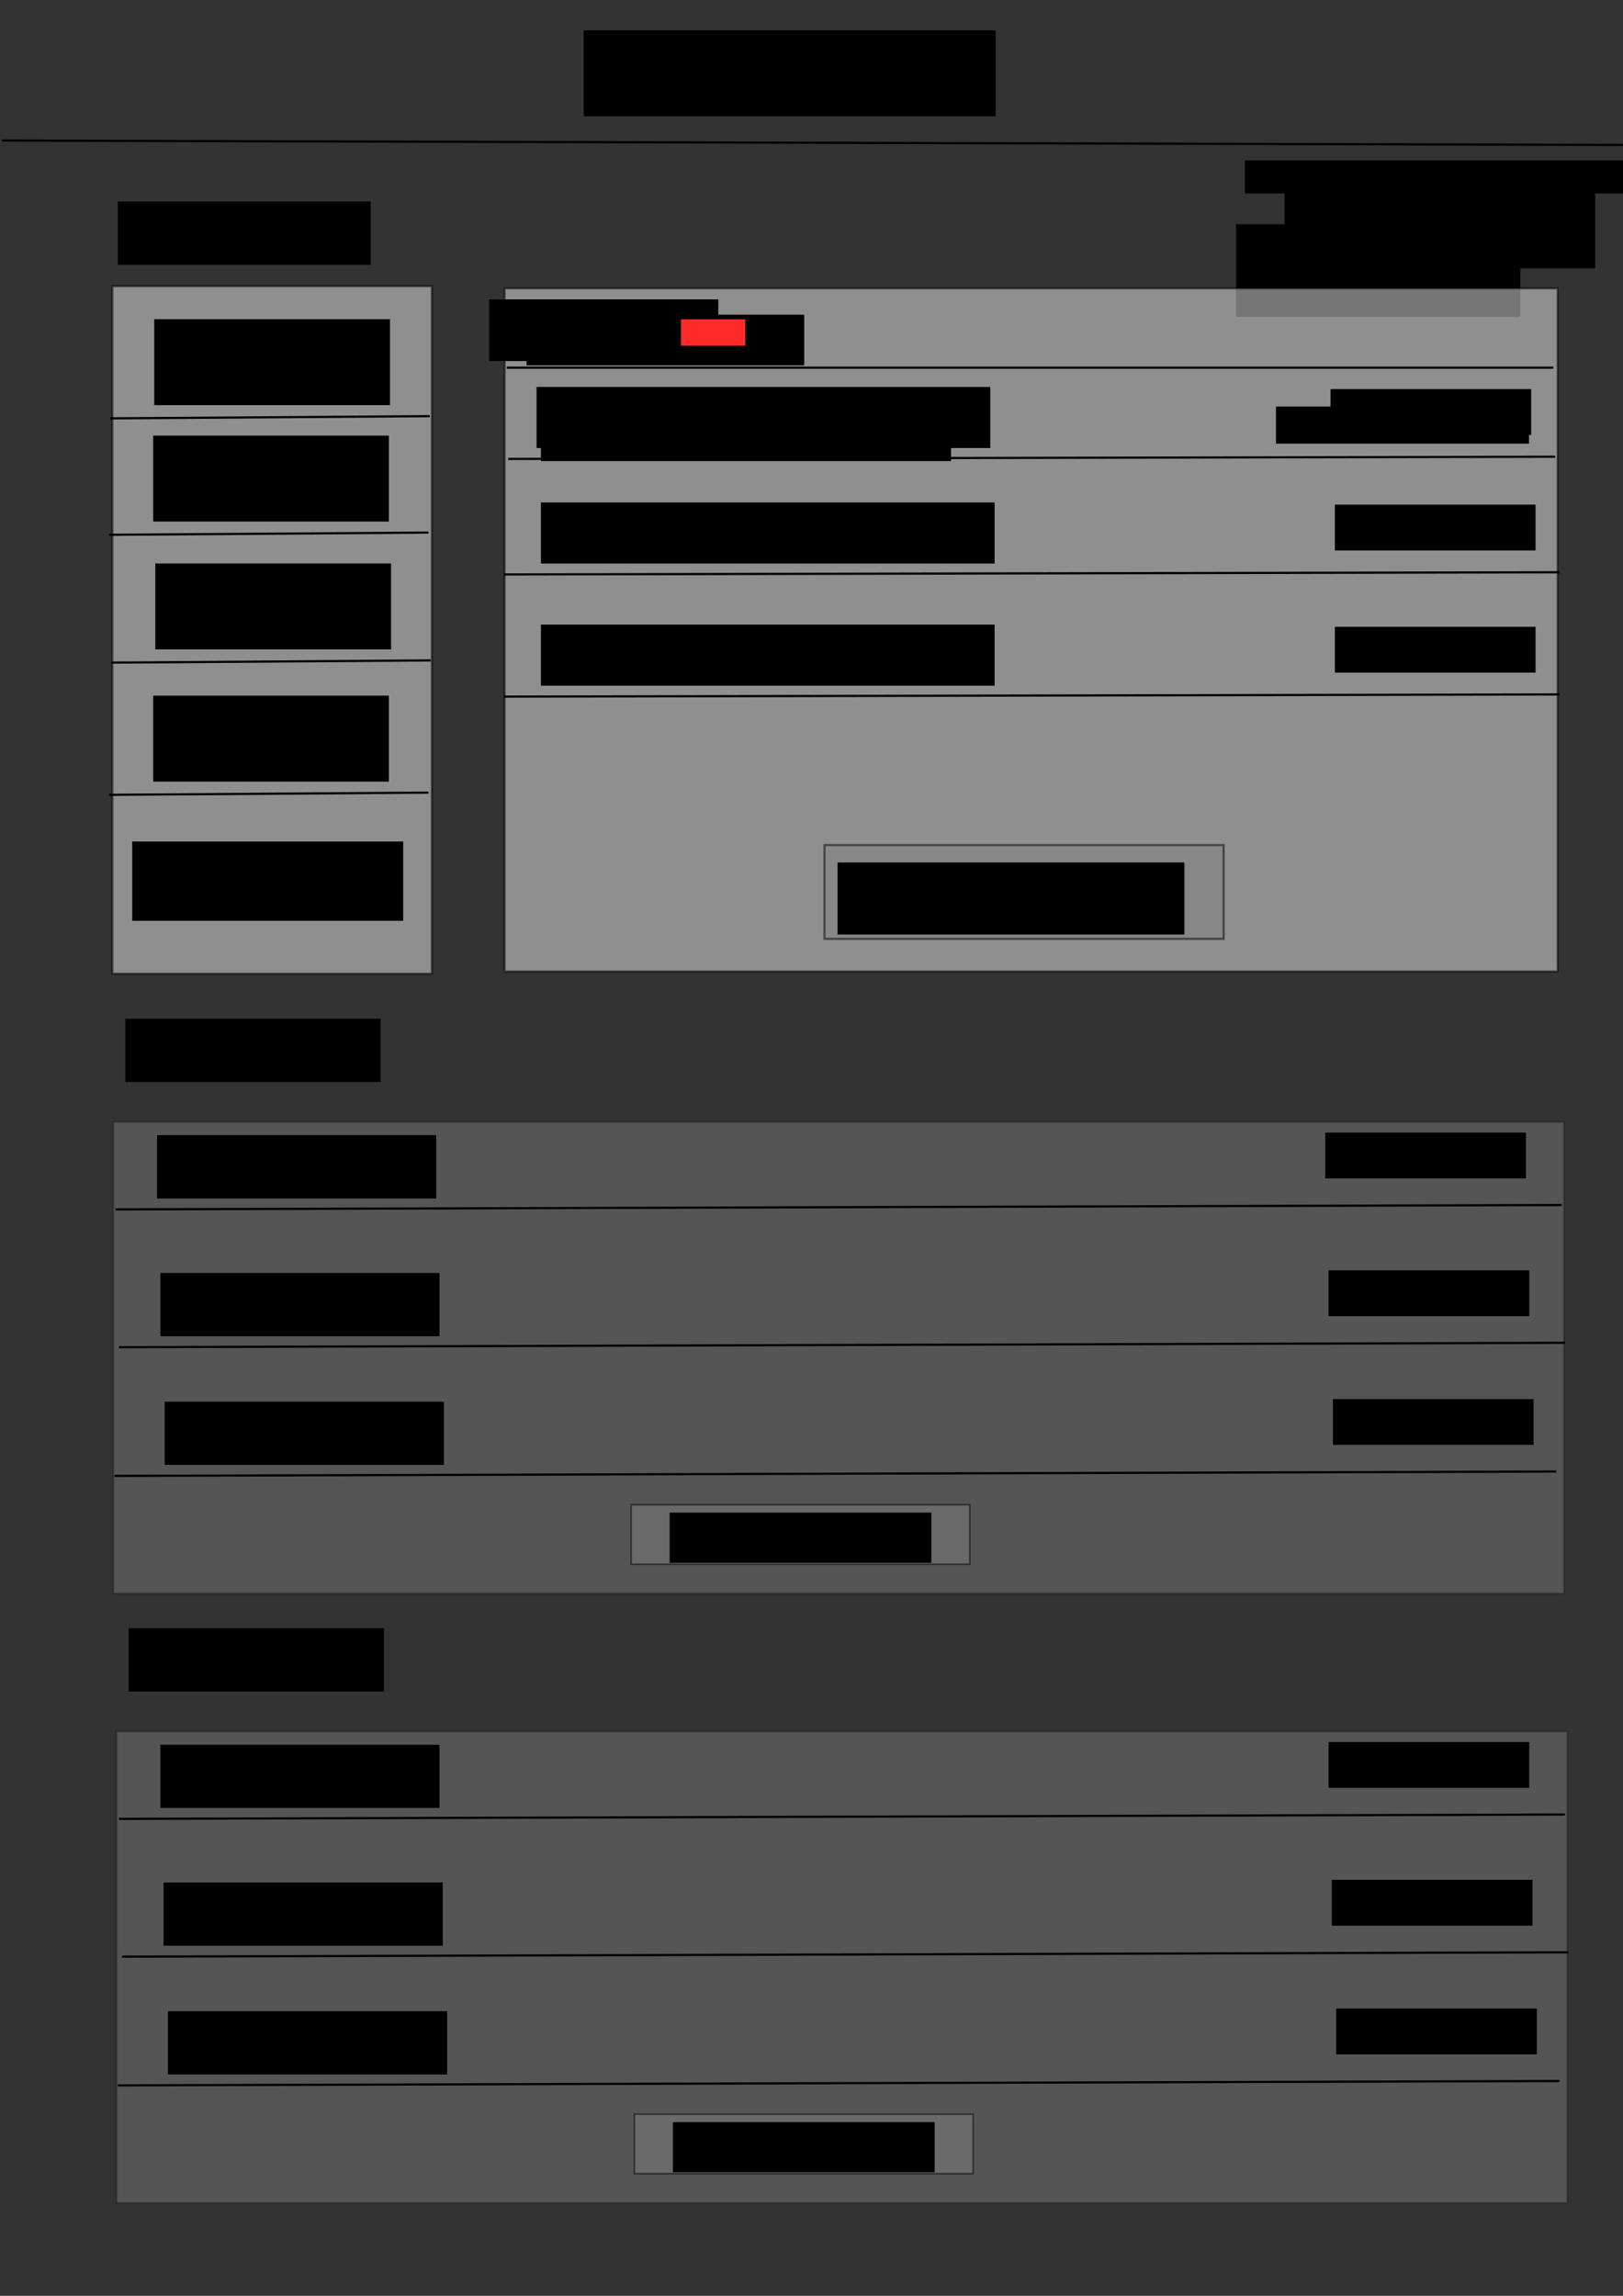 <?xml version="1.0" encoding="UTF-8" standalone="no"?>
<!-- Created with Inkscape (http://www.inkscape.org/) -->

<svg
   xmlns:dc="http://purl.org/dc/elements/1.1/"
   xmlns:cc="http://creativecommons.org/ns#"
   xmlns:rdf="http://www.w3.org/1999/02/22-rdf-syntax-ns#"
   xmlns:svg="http://www.w3.org/2000/svg"
   xmlns="http://www.w3.org/2000/svg"
   xmlns:sodipodi="http://sodipodi.sourceforge.net/DTD/sodipodi-0.dtd"
   xmlns:inkscape="http://www.inkscape.org/namespaces/inkscape"
   width="210mm"
   height="297mm"
   viewBox="0 0 744.094 1052.362"
   id="svg2"
   version="1.1"
   inkscape:version="0.91 r13725"
   sodipodi:docname="back-stage.svg">
  <rect x="0" y="0" width="744.094" height="1052.362" fill="#333333" stroke="none"/>
  <defs
     id="defs4">
    <inkscape:perspective
       sodipodi:type="inkscape:persp3d"
       inkscape:vp_x="0 : 526.1811 : 1"
       inkscape:vp_y="0 : 1000 : 0"
       inkscape:vp_z="744.09449 : 526.1811 : 1"
       inkscape:persp3d-origin="372.04724 : 350.7874 : 1"
       id="perspective3370" />
  </defs>
  <sodipodi:namedview
     id="base"
     pagecolor="#ffffff"
     bordercolor="#666666"
     borderopacity="1.0"
     inkscape:pageopacity="0.0"
     inkscape:pageshadow="2"
     inkscape:zoom="1"
     inkscape:cx="204.49301"
     inkscape:cy="849.61416"
     inkscape:document-units="px"
     inkscape:current-layer="layer1"
     showgrid="false"
     showguides="false"
     inkscape:window-width="1920"
     inkscape:window-height="1056"
     inkscape:window-x="0"
     inkscape:window-y="24"
     inkscape:window-maximized="1" />
  <g
     inkscape:label="Layer 1"
     inkscape:groupmode="layer"
     id="layer1">
    <rect
       style="fill:none"
       id="rect3348"
       width="218.571"
       height="241.429"
       x="-824.286"
       y="-93.352" />
    <path
       style="fill:none;fill-rule:evenodd;stroke:#000000;stroke-width:1.002px;stroke-linecap:butt;stroke-linejoin:miter;stroke-opacity:1"
       d="M 1.01,64.433 746.503,66.453"
       id="path3350"
       inkscape:connector-curvature="0" />
    <flowRoot
       xml:space="preserve"
       id="flowRoot3352"
       style="font-style:normal;font-weight:normal;font-size:30px;line-height:126%;font-family:sans-serif;letter-spacing:0px;word-spacing:0px;fill:#000000;fill-opacity:1;stroke:none;stroke-width:1px;stroke-linecap:butt;stroke-linejoin:miter;stroke-opacity:1"
       transform="translate(95.864,11.112)"><flowRegion
         id="flowRegion3354"><rect
           id="rect3356"
           width="188.899"
           height="39.396"
           x="171.726"
           y="2.814"
           style="font-size:30px;line-height:126%;letter-spacing:0px" /></flowRegion><flowPara
         id="flowPara3358">网站后台管理</flowPara></flowRoot>    <rect
       style="fill:none;opacity:0.5"
       id="rect3360"
       width="142.431"
       height="241.426"
       x="36.365"
       y="101.809" />
    <flowRoot
       xml:space="preserve"
       id="flowRoot3390"
       style="fill:black;stroke:none;stroke-opacity:1;stroke-width:1px;stroke-linejoin:miter;stroke-linecap:butt;fill-opacity:1;font-family:sans-serif;font-style:normal;font-weight:normal;font-size:40px;line-height:125%;letter-spacing:0px;word-spacing:0px"><flowRegion
         id="flowRegion3392"><rect
           id="rect3394"
           width="130.31"
           height="42.426"
           x="566.696"
           y="102.819" /></flowRegion><flowPara
         id="flowPara3396"></flowPara></flowRoot>    <flowRoot
       xml:space="preserve"
       id="flowRoot3444"
       style="fill:black;stroke:none;stroke-opacity:1;stroke-width:1px;stroke-linejoin:miter;stroke-linecap:butt;fill-opacity:1;font-family:sans-serif;font-style:normal;font-weight:normal;font-size:17.5px;line-height:125%;letter-spacing:0px;word-spacing:0px;"><flowRegion
         id="flowRegion3446"><rect
           id="rect3448"
           width="142.431"
           height="44.447"
           x="588.919"
           y="78.575"
           style="font-size:17.5px;" /></flowRegion><flowPara
         id="flowPara3450"></flowPara></flowRoot>    <flowRoot
       xml:space="preserve"
       id="flowRoot3460"
       style="font-style:normal;font-weight:normal;font-size:12.5px;line-height:125%;font-family:sans-serif;letter-spacing:0px;word-spacing:0px;fill:#000000;fill-opacity:1;stroke:none;stroke-width:1px;stroke-linecap:butt;stroke-linejoin:miter;stroke-opacity:1"
       transform="translate(-36.365,1.01)"><flowRegion
         id="flowRegion3462"><rect
           id="rect3464"
           width="196.98"
           height="15.152"
           x="607.102"
           y="72.514" /></flowRegion><flowPara
         id="flowPara3468">今日访问量:84 | 总访问量:469</flowPara></flowRoot>    <rect
       style="opacity:0.5;fill:#ececec;stroke:#000000;stroke-opacity:1"
       id="rect4272"
       width="146.472"
       height="315.168"
       x="51.518"
       y="131.164" />
    <flowRoot
       xml:space="preserve"
       id="flowRoot4282"
       style="font-style:normal;font-weight:normal;font-size:25px;line-height:125%;font-family:sans-serif;text-align:center;letter-spacing:0px;word-spacing:0px;text-anchor:middle;fill:#000000;fill-opacity:1;stroke:none;stroke-width:1px;stroke-linecap:butt;stroke-linejoin:miter;stroke-opacity:1"
       transform="translate(18.183,-7.01)"><flowRegion
         id="flowRegion4284"><rect
           id="rect4286"
           width="108.086"
           height="39.396"
           x="52.528"
           y="153.326"
           style="font-size:25px;text-align:center;text-anchor:middle" /></flowRegion><flowPara
         id="flowPara4288">目录一</flowPara></flowRoot>    <path
       style="fill:none;fill-rule:evenodd;stroke:#000000;stroke-width:1px;stroke-linecap:butt;stroke-linejoin:miter;stroke-opacity:1"
       d="M 50.508,191.773 196.98,190.763"
       id="path4292"
       inkscape:connector-curvature="0" />
    <flowRoot
       transform="translate(17.678,46.357)"
       xml:space="preserve"
       id="flowRoot4282-5"
       style="font-style:normal;font-weight:normal;font-size:25px;line-height:125%;font-family:sans-serif;text-align:center;letter-spacing:0px;word-spacing:0px;text-anchor:middle;fill:#000000;fill-opacity:1;stroke:none;stroke-width:1px;stroke-linecap:butt;stroke-linejoin:miter;stroke-opacity:1"><flowRegion
         id="flowRegion4284-0"><rect
           id="rect4286-4"
           width="108.086"
           height="39.396"
           x="52.528"
           y="153.326"
           style="font-size:25px;text-align:center;text-anchor:middle" /></flowRegion><flowPara
         id="flowPara4288-8">目录二</flowPara></flowRoot>    <path
       style="fill:none;fill-rule:evenodd;stroke:#000000;stroke-width:1px;stroke-linecap:butt;stroke-linejoin:miter;stroke-opacity:1"
       d="M 50.003,245.14 196.475,244.13"
       id="path4292-7"
       inkscape:connector-curvature="0" />
    <flowRoot
       transform="translate(18.688,104.946)"
       xml:space="preserve"
       id="flowRoot4282-2"
       style="font-style:normal;font-weight:normal;font-size:25px;line-height:125%;font-family:sans-serif;text-align:center;letter-spacing:0px;word-spacing:0px;text-anchor:middle;fill:#000000;fill-opacity:1;stroke:none;stroke-width:1px;stroke-linecap:butt;stroke-linejoin:miter;stroke-opacity:1"><flowRegion
         id="flowRegion4284-6"><rect
           id="rect4286-1"
           width="108.086"
           height="39.396"
           x="52.528"
           y="153.326"
           style="font-size:25px;text-align:center;text-anchor:middle" /></flowRegion><flowPara
         id="flowPara4288-0">目录三</flowPara></flowRoot>    <path
       style="fill:none;fill-rule:evenodd;stroke:#000000;stroke-width:1px;stroke-linecap:butt;stroke-linejoin:miter;stroke-opacity:1"
       d="M 51.013,303.729 197.485,302.719"
       id="path4292-6"
       inkscape:connector-curvature="0" />
    <flowRoot
       transform="translate(17.678,165.555)"
       xml:space="preserve"
       id="flowRoot4282-2-1"
       style="font-style:normal;font-weight:normal;font-size:25px;line-height:125%;font-family:sans-serif;text-align:center;letter-spacing:0px;word-spacing:0px;text-anchor:middle;fill:#000000;fill-opacity:1;stroke:none;stroke-width:1px;stroke-linecap:butt;stroke-linejoin:miter;stroke-opacity:1"><flowRegion
         id="flowRegion4284-6-5"><rect
           id="rect4286-1-9"
           width="108.086"
           height="39.396"
           x="52.528"
           y="153.326"
           style="font-size:25px;text-align:center;text-anchor:middle" /></flowRegion><flowPara
         id="flowPara4288-0-4">目录四</flowPara></flowRoot>    <path
       style="fill:none;fill-rule:evenodd;stroke:#000000;stroke-width:1px;stroke-linecap:butt;stroke-linejoin:miter;stroke-opacity:1"
       d="M 50.003,364.338 196.475,363.328"
       id="path4292-6-9"
       inkscape:connector-curvature="0" />
    <flowRoot
       xml:space="preserve"
       id="flowRoot4389"
       style="font-style:normal;font-weight:normal;font-size:22.5px;line-height:125%;font-family:sans-serif;text-align:center;letter-spacing:0px;word-spacing:0px;text-anchor:middle;fill:#000000;fill-opacity:1;stroke:none;stroke-width:1px;stroke-linecap:butt;stroke-linejoin:miter;stroke-opacity:1"
       transform="translate(0,-6)"><flowRegion
         id="flowRegion4391"><rect
           id="rect4393"
           width="124.249"
           height="36.365"
           x="60.609"
           y="391.722"
           style="font-size:22.5px;text-align:center;text-anchor:middle" /></flowRegion><flowPara
         id="flowPara4395">新增分类</flowPara></flowRoot>    <rect
       style="opacity:0.5;fill:#ececec;stroke:#000000;stroke-width:1.004;stroke-opacity:1"
       id="rect4397"
       width="482.808"
       height="313.143"
       x="231.347"
       y="132.176" />
    <path
       style="fill:none;fill-rule:evenodd;stroke:#000000;stroke-width:1px;stroke-linecap:butt;stroke-linejoin:miter;stroke-opacity:1"
       d="m 232.335,168.54 479.822,0"
       id="path4401"
       inkscape:connector-curvature="0" />
    <flowRoot
       xml:space="preserve"
       id="flowRoot4403"
       style="font-style:normal;font-weight:normal;font-size:12.5px;line-height:125%;font-family:sans-serif;letter-spacing:0px;word-spacing:0px;fill:#000000;fill-opacity:1;stroke:none;stroke-width:1px;stroke-linecap:butt;stroke-linejoin:miter;stroke-opacity:1"><flowRegion
         id="flowRegion4405"><rect
           id="rect4407"
           width="127.279"
           height="23.234"
           x="241.426"
           y="144.235" /></flowRegion><flowPara
         id="flowPara4409" /></flowRoot>    <flowRoot
       xml:space="preserve"
       id="flowRoot4411"
       style="font-style:normal;font-weight:normal;font-size:20px;line-height:125%;font-family:sans-serif;text-align:center;letter-spacing:0px;word-spacing:0px;text-anchor:middle;fill:#000000;fill-opacity:1;stroke:none;stroke-width:1px;stroke-linecap:butt;stroke-linejoin:miter;stroke-opacity:1"
       transform="translate(-25.254,-3.98)"><flowRegion
         id="flowRegion4413"><rect
           id="rect4415"
           width="105.056"
           height="28.284"
           x="249.508"
           y="141.205"
           style="font-size:20px;text-align:center;text-anchor:middle" /></flowRegion><flowPara
         id="flowPara4417">目录二</flowPara></flowRoot>    <flowRoot
       xml:space="preserve"
       id="flowRoot4419"
       style="font-style:normal;font-weight:normal;font-size:10px;line-height:125%;font-family:sans-serif;letter-spacing:0px;word-spacing:0px;fill:#ff2a2a;fill-opacity:1;stroke:none;stroke-width:1px;stroke-linecap:butt;stroke-linejoin:miter;stroke-opacity:1"
       transform="translate(-5,-9)"><flowRegion
         id="flowRegion4421"><rect
           id="rect4423"
           width="29.548"
           height="12.122"
           x="317.188"
           y="155.347"
           style="font-size:10px;fill:#ff2a2a" /></flowRegion><flowPara
         id="flowPara4425">删除</flowPara></flowRoot>    <path
       style="fill:none;fill-rule:evenodd;stroke:#000000;stroke-width:1px;stroke-linecap:butt;stroke-linejoin:miter;stroke-opacity:1"
       d="m 233,210.362 480,-1"
       id="path4427"
       inkscape:connector-curvature="0" />
    <flowRoot
       xml:space="preserve"
       id="flowRoot4429"
       style="fill:black;stroke:none;stroke-opacity:1;stroke-width:1px;stroke-linejoin:miter;stroke-linecap:butt;fill-opacity:1;font-family:sans-serif;font-style:normal;font-weight:normal;font-size:5px;line-height:125%;letter-spacing:0px;word-spacing:0px"><flowRegion
         id="flowRegion4431"><rect
           id="rect4433"
           width="107"
           height="17"
           x="253"
           y="190.362" /></flowRegion><flowPara
         id="flowPara4435"></flowPara></flowRoot>    <flowRoot
       xml:space="preserve"
       id="flowRoot4437"
       style="fill:black;stroke:none;stroke-opacity:1;stroke-width:1px;stroke-linejoin:miter;stroke-linecap:butt;fill-opacity:1;font-family:sans-serif;font-style:normal;font-weight:normal;font-size:22.5px;line-height:125%;letter-spacing:0px;word-spacing:0px;"><flowRegion
         id="flowRegion4439"><rect
           id="rect4441"
           width="188"
           height="32"
           x="248"
           y="179.362"
           style="font-size:22.5px;" /></flowRegion><flowPara
         id="flowPara4443"></flowPara></flowRoot>    <flowRoot
       xml:space="preserve"
       id="flowRoot4445"
       style="fill:black;stroke:none;stroke-opacity:1;stroke-width:1px;stroke-linejoin:miter;stroke-linecap:butt;fill-opacity:1;font-family:sans-serif;font-style:normal;font-weight:normal;font-size:5px;line-height:125%;letter-spacing:0px;word-spacing:0px"><flowRegion
         id="flowRegion4447"><rect
           id="rect4449"
           width="166"
           height="24"
           x="251"
           y="183.362" /></flowRegion><flowPara
         id="flowPara4451"></flowPara></flowRoot>    <flowRoot
       xml:space="preserve"
       id="flowRoot4453"
       style="fill:black;stroke:none;stroke-opacity:1;stroke-width:1px;stroke-linejoin:miter;stroke-linecap:butt;fill-opacity:1;font-family:sans-serif;font-style:normal;font-weight:normal;font-size:20px;line-height:125%;letter-spacing:0px;word-spacing:0px;"><flowRegion
         id="flowRegion4455"><rect
           id="rect4457"
           width="169"
           height="25"
           x="251"
           y="182.362"
           style="font-size:20px;" /></flowRegion><flowPara
         id="flowPara4459"></flowPara></flowRoot>    <flowRoot
       xml:space="preserve"
       id="flowRoot4461"
       style="font-style:normal;font-weight:normal;font-size:20px;line-height:125%;font-family:sans-serif;letter-spacing:0px;word-spacing:0px;fill:#000000;fill-opacity:1;stroke:none;stroke-width:1px;stroke-linecap:butt;stroke-linejoin:miter;stroke-opacity:1"
       transform="translate(0,-3)"><flowRegion
         id="flowRegion4463"><rect
           id="rect4465"
           width="208"
           height="28"
           x="246"
           y="180.362"
           style="font-size:20px" /></flowRegion><flowPara
         id="flowPara4467">这是文章题目</flowPara></flowRoot>    <flowRoot
       xml:space="preserve"
       id="flowRoot4477"
       style="fill:black;stroke:none;stroke-opacity:1;stroke-width:1px;stroke-linejoin:miter;stroke-linecap:butt;fill-opacity:1;font-family:sans-serif;font-style:normal;font-weight:normal;font-size:5px;line-height:125%;letter-spacing:0px;word-spacing:0px"><flowRegion
         id="flowRegion4479"><rect
           id="rect4481"
           width="116"
           height="17"
           x="585"
           y="186.362" /></flowRegion><flowPara
         id="flowPara4483"></flowPara></flowRoot>    <flowRoot
       xml:space="preserve"
       id="flowRoot4485"
       style="font-style:normal;font-weight:normal;font-size:17.5px;line-height:125%;font-family:sans-serif;letter-spacing:0px;word-spacing:0px;fill:#000000;fill-opacity:1;stroke:none;stroke-width:1px;stroke-linecap:butt;stroke-linejoin:miter;stroke-opacity:1"
       transform="translate(0,-6)"><flowRegion
         id="flowRegion4487"><rect
           id="rect4489"
           width="92"
           height="21"
           x="610"
           y="184.362"
           style="font-size:17.5px" /></flowRegion><flowPara
         id="flowPara4491">编辑 | 删除</flowPara></flowRoot>    <path
       style="fill:none;fill-rule:evenodd;stroke:#000000;stroke-width:1.004px;stroke-linecap:butt;stroke-linejoin:miter;stroke-opacity:1"
       d="m 231,263.315 484,-1"
       id="path4427-0"
       inkscape:connector-curvature="0" />
    <flowRoot
       xml:space="preserve"
       id="flowRoot4461-9"
       style="font-style:normal;font-weight:normal;font-size:20px;line-height:125%;font-family:sans-serif;letter-spacing:0px;word-spacing:0px;fill:#000000;fill-opacity:1;stroke:none;stroke-width:1px;stroke-linecap:butt;stroke-linejoin:miter;stroke-opacity:1"
       transform="translate(2,49.953)"><flowRegion
         id="flowRegion4463-1"><rect
           id="rect4465-7"
           width="208"
           height="28"
           x="246"
           y="180.362"
           style="font-size:20px" /></flowRegion><flowPara
         id="flowPara4467-7">这是文章题目</flowPara></flowRoot>    <flowRoot
       transform="translate(2,46.953)"
       xml:space="preserve"
       id="flowRoot4485-1"
       style="font-style:normal;font-weight:normal;font-size:17.5px;line-height:125%;font-family:sans-serif;letter-spacing:0px;word-spacing:0px;fill:#000000;fill-opacity:1;stroke:none;stroke-width:1px;stroke-linecap:butt;stroke-linejoin:miter;stroke-opacity:1"><flowRegion
         id="flowRegion4487-1"><rect
           id="rect4489-5"
           width="92"
           height="21"
           x="610"
           y="184.362"
           style="font-size:17.5px" /></flowRegion><flowPara
         id="flowPara4491-9">编辑 | 删除</flowPara></flowRoot>    <path
       style="fill:none;fill-rule:evenodd;stroke:#000000;stroke-width:1.004px;stroke-linecap:butt;stroke-linejoin:miter;stroke-opacity:1"
       d="m 231,319.315 484,-1"
       id="path4427-7"
       inkscape:connector-curvature="0" />
    <flowRoot
       xml:space="preserve"
       id="flowRoot4461-7"
       style="font-style:normal;font-weight:normal;font-size:20px;line-height:125%;font-family:sans-serif;letter-spacing:0px;word-spacing:0px;fill:#000000;fill-opacity:1;stroke:none;stroke-width:1px;stroke-linecap:butt;stroke-linejoin:miter;stroke-opacity:1"
       transform="translate(2,105.953)"><flowRegion
         id="flowRegion4463-6"><rect
           id="rect4465-73"
           width="208"
           height="28"
           x="246"
           y="180.362"
           style="font-size:20px" /></flowRegion><flowPara
         id="flowPara4467-6">这是文章题目</flowPara></flowRoot>    <flowRoot
       transform="translate(2,102.953)"
       xml:space="preserve"
       id="flowRoot4485-5"
       style="font-style:normal;font-weight:normal;font-size:17.5px;line-height:125%;font-family:sans-serif;letter-spacing:0px;word-spacing:0px;fill:#000000;fill-opacity:1;stroke:none;stroke-width:1px;stroke-linecap:butt;stroke-linejoin:miter;stroke-opacity:1"><flowRegion
         id="flowRegion4487-6"><rect
           id="rect4489-3"
           width="92"
           height="21"
           x="610"
           y="184.362"
           style="font-size:17.5px" /></flowRegion><flowPara
         id="flowPara4491-94">编辑 | 删除</flowPara></flowRoot>    <rect
       style="opacity:0.5;fill:#808080;stroke:#000000;stroke-opacity:1"
       id="rect4556"
       width="183"
       height="43"
       x="378"
       y="387.362" />
    <flowRoot
       xml:space="preserve"
       id="flowRoot4558"
       style="font-style:normal;font-weight:normal;font-size:22.5px;line-height:125%;font-family:sans-serif;text-align:center;letter-spacing:0px;word-spacing:0px;text-anchor:middle;fill:#000000;fill-opacity:1;stroke:none;stroke-width:1px;stroke-linecap:butt;stroke-linejoin:miter;stroke-opacity:1"
       transform="translate(-5,-2)"><flowRegion
         id="flowRegion4560"><rect
           id="rect4562"
           width="159"
           height="33"
           x="389"
           y="397.362"
           style="font-size:22.5px;text-align:center;text-anchor:middle" /></flowRegion><flowPara
         id="flowPara4564">新增文章</flowPara></flowRoot>    <flowRoot
       xml:space="preserve"
       id="flowRoot4566"
       style="font-style:normal;font-weight:normal;font-size:22.5px;line-height:125%;font-family:sans-serif;letter-spacing:0px;word-spacing:0px;fill:#000000;fill-opacity:1;stroke:none;stroke-width:1px;stroke-linecap:butt;stroke-linejoin:miter;stroke-opacity:1"
       transform="translate(-1,-3)"><flowRegion
         id="flowRegion4568"><rect
           id="rect4570"
           width="116"
           height="29"
           x="55"
           y="95.362"
           style="font-size:22.5px" /></flowRegion><flowPara
         id="flowPara4572">Blog</flowPara></flowRoot>    <rect
       style="opacity:0.223;fill:#cccccc;stroke:#000000;stroke-width:0.918;stroke-opacity:1"
       id="rect4574"
       width="665.081"
       height="216.084"
       x="51.959"
       y="514.32" />
    <flowRoot
       xml:space="preserve"
       id="flowRoot4566-8"
       style="font-style:normal;font-weight:normal;font-size:22.5px;line-height:125%;font-family:sans-serif;letter-spacing:0px;word-spacing:0px;fill:#000000;fill-opacity:1;stroke:none;stroke-width:1px;stroke-linecap:butt;stroke-linejoin:miter;stroke-opacity:1"
       transform="matrix(1.009,0,0,1,1.993,371.611)"><flowRegion
         id="flowRegion4568-1"><rect
           id="rect4570-2"
           width="116"
           height="29"
           x="55"
           y="95.362"
           style="font-size:22.5px" /></flowRegion><flowPara
         id="flowPara4572-9">Book</flowPara></flowRoot>    <flowRoot
       xml:space="preserve"
       id="flowRoot4600"
       style="font-style:normal;font-weight:normal;font-size:20px;line-height:125%;font-family:sans-serif;letter-spacing:0px;word-spacing:0px;fill:#000000;fill-opacity:1;stroke:none;stroke-width:1px;stroke-linecap:butt;stroke-linejoin:miter;stroke-opacity:1;"><flowRegion
         id="flowRegion4602"><rect
           id="rect4604"
           width="128"
           height="29"
           x="72"
           y="520.362"
           style="font-size:20px;" /></flowRegion><flowPara
         id="flowPara4606">这是书名</flowPara></flowRoot>    <path
       style="fill:none;fill-rule:evenodd;stroke:#000000;stroke-width:1px;stroke-linecap:butt;stroke-linejoin:miter;stroke-opacity:1"
       d="m 53,554.362 663,-2"
       id="path4608"
       inkscape:connector-curvature="0" />
    <flowRoot
       xml:space="preserve"
       id="flowRoot4485-3"
       style="font-style:normal;font-weight:normal;font-size:17.5px;line-height:125%;font-family:sans-serif;letter-spacing:0px;word-spacing:0px;fill:#000000;fill-opacity:1;stroke:none;stroke-width:1px;stroke-linecap:butt;stroke-linejoin:miter;stroke-opacity:1"
       transform="translate(-2.394,334.791)"><flowRegion
         id="flowRegion4487-9"><rect
           id="rect4489-0"
           width="92"
           height="21"
           x="610"
           y="184.362"
           style="font-size:17.5px" /></flowRegion><flowPara
         id="flowPara4491-8">更新 | 删除</flowPara></flowRoot>    <flowRoot
       transform="translate(1.5,63.159)"
       xml:space="preserve"
       id="flowRoot4600-8"
       style="font-style:normal;font-weight:normal;font-size:20px;line-height:125%;font-family:sans-serif;letter-spacing:0px;word-spacing:0px;fill:#000000;fill-opacity:1;stroke:none;stroke-width:1px;stroke-linecap:butt;stroke-linejoin:miter;stroke-opacity:1"><flowRegion
         id="flowRegion4602-5"><rect
           id="rect4604-0"
           width="128"
           height="29"
           x="72"
           y="520.362"
           style="font-size:20px" /></flowRegion><flowPara
         id="flowPara4606-9">这是书名</flowPara></flowRoot>    <path
       style="fill:none;fill-rule:evenodd;stroke:#000000;stroke-width:1px;stroke-linecap:butt;stroke-linejoin:miter;stroke-opacity:1"
       d="m 54.5,617.521 663,-2"
       id="path4608-6"
       inkscape:connector-curvature="0" />
    <flowRoot
       xml:space="preserve"
       id="flowRoot4485-3-3"
       style="font-style:normal;font-weight:normal;font-size:17.5px;line-height:125%;font-family:sans-serif;letter-spacing:0px;word-spacing:0px;fill:#000000;fill-opacity:1;stroke:none;stroke-width:1px;stroke-linecap:butt;stroke-linejoin:miter;stroke-opacity:1"
       transform="translate(-0.894,397.949)"><flowRegion
         id="flowRegion4487-9-8"><rect
           id="rect4489-0-5"
           width="92"
           height="21"
           x="610"
           y="184.362"
           style="font-size:17.5px" /></flowRegion><flowPara
         id="flowPara4491-8-6">更新 | 删除</flowPara></flowRoot>    <flowRoot
       transform="translate(3.5,122.159)"
       xml:space="preserve"
       id="flowRoot4600-1"
       style="font-style:normal;font-weight:normal;font-size:20px;line-height:125%;font-family:sans-serif;letter-spacing:0px;word-spacing:0px;fill:#000000;fill-opacity:1;stroke:none;stroke-width:1px;stroke-linecap:butt;stroke-linejoin:miter;stroke-opacity:1"><flowRegion
         id="flowRegion4602-1"><rect
           id="rect4604-5"
           width="128"
           height="29"
           x="72"
           y="520.362"
           style="font-size:20px" /></flowRegion><flowPara
         id="flowPara4606-98">这是书名</flowPara></flowRoot>    <path
       style="fill:none;fill-rule:evenodd;stroke:#000000;stroke-width:0.999px;stroke-linecap:butt;stroke-linejoin:miter;stroke-opacity:1"
       d="M 52.5,676.521 713.5,674.521"
       id="path4608-4"
       inkscape:connector-curvature="0" />
    <flowRoot
       xml:space="preserve"
       id="flowRoot4485-3-8"
       style="font-style:normal;font-weight:normal;font-size:17.5px;line-height:125%;font-family:sans-serif;letter-spacing:0px;word-spacing:0px;fill:#000000;fill-opacity:1;stroke:none;stroke-width:1px;stroke-linecap:butt;stroke-linejoin:miter;stroke-opacity:1"
       transform="translate(1.106,456.949)"><flowRegion
         id="flowRegion4487-9-1"><rect
           id="rect4489-0-0"
           width="92"
           height="21"
           x="610"
           y="184.362"
           style="font-size:17.5px" /></flowRegion><flowPara
         id="flowPara4491-8-3">更新 | 删除</flowPara></flowRoot>    <rect
       style="opacity:0.5;fill:#808080;stroke:#000000;stroke-width:0.733;stroke-opacity:1"
       id="rect4556-0"
       width="155.267"
       height="27.267"
       x="289.367"
       y="689.729" />
    <flowRoot
       xml:space="preserve"
       id="flowRoot4710"
       style="font-style:normal;font-weight:normal;font-size:16.25px;line-height:125%;font-family:sans-serif;text-align:center;letter-spacing:0px;word-spacing:0px;text-anchor:middle;fill:#000000;fill-opacity:1;stroke:none;stroke-width:1px;stroke-linecap:butt;stroke-linejoin:miter;stroke-opacity:1"
       transform="translate(0,2)"><flowRegion
         id="flowRegion4712"><rect
           id="rect4714"
           width="120"
           height="23"
           x="307"
           y="691.362"
           style="font-size:16.25px;text-align:center;text-anchor:middle" /></flowRegion><flowPara
         id="flowPara4716">上传新书</flowPara></flowRoot>    <rect
       style="opacity:0.223;fill:#cccccc;stroke:#000000;stroke-width:0.918;stroke-opacity:1"
       id="rect4574-4"
       width="665.081"
       height="216.084"
       x="53.458"
       y="793.698" />
    <flowRoot
       xml:space="preserve"
       id="flowRoot4566-8-4"
       style="font-style:normal;font-weight:normal;font-size:22.5px;line-height:125%;font-family:sans-serif;letter-spacing:0px;word-spacing:0px;fill:#000000;fill-opacity:1;stroke:none;stroke-width:1px;stroke-linecap:butt;stroke-linejoin:miter;stroke-opacity:1"
       transform="matrix(1.009,0,0,1,3.492,650.989)"><flowRegion
         id="flowRegion4568-1-4"><rect
           id="rect4570-2-4"
           width="116"
           height="29"
           x="55"
           y="95.362"
           style="font-size:22.5px" /></flowRegion><flowPara
         id="flowPara4572-9-7">Draft</flowPara></flowRoot>    <flowRoot
       transform="translate(1.499,279.378)"
       xml:space="preserve"
       id="flowRoot4600-6"
       style="font-style:normal;font-weight:normal;font-size:20px;line-height:125%;font-family:sans-serif;letter-spacing:0px;word-spacing:0px;fill:#000000;fill-opacity:1;stroke:none;stroke-width:1px;stroke-linecap:butt;stroke-linejoin:miter;stroke-opacity:1"><flowRegion
         id="flowRegion4602-3"><rect
           id="rect4604-1"
           width="128"
           height="29"
           x="72"
           y="520.362"
           style="font-size:20px" /></flowRegion><flowPara
         id="flowPara4606-7">这是文章名</flowPara></flowRoot>    <path
       style="fill:none;fill-rule:evenodd;stroke:#000000;stroke-width:1px;stroke-linecap:butt;stroke-linejoin:miter;stroke-opacity:1"
       d="m 54.499,833.741 663,-2"
       id="path4608-5"
       inkscape:connector-curvature="0" />
    <flowRoot
       xml:space="preserve"
       id="flowRoot4485-3-9"
       style="font-style:normal;font-weight:normal;font-size:17.5px;line-height:125%;font-family:sans-serif;letter-spacing:0px;word-spacing:0px;fill:#000000;fill-opacity:1;stroke:none;stroke-width:1px;stroke-linecap:butt;stroke-linejoin:miter;stroke-opacity:1"
       transform="translate(-0.895,614.169)"><flowRegion
         id="flowRegion4487-9-6"><rect
           id="rect4489-0-2"
           width="92"
           height="21"
           x="610"
           y="184.362"
           style="font-size:17.5px" /></flowRegion><flowPara
         id="flowPara4491-8-1">编辑 | 删除</flowPara></flowRoot>    <flowRoot
       transform="translate(2.999,342.537)"
       xml:space="preserve"
       id="flowRoot4600-8-7"
       style="font-style:normal;font-weight:normal;font-size:20px;line-height:125%;font-family:sans-serif;letter-spacing:0px;word-spacing:0px;fill:#000000;fill-opacity:1;stroke:none;stroke-width:1px;stroke-linecap:butt;stroke-linejoin:miter;stroke-opacity:1"><flowRegion
         id="flowRegion4602-5-8"><rect
           id="rect4604-0-5"
           width="128"
           height="29"
           x="72"
           y="520.362"
           style="font-size:20px" /></flowRegion><flowPara
         id="flowPara4606-9-7">这是文章名</flowPara></flowRoot>    <path
       style="fill:none;fill-rule:evenodd;stroke:#000000;stroke-width:1px;stroke-linecap:butt;stroke-linejoin:miter;stroke-opacity:1"
       d="m 55.999,896.899 663,-2"
       id="path4608-6-4"
       inkscape:connector-curvature="0" />
    <flowRoot
       xml:space="preserve"
       id="flowRoot4485-3-3-1"
       style="font-style:normal;font-weight:normal;font-size:17.5px;line-height:125%;font-family:sans-serif;letter-spacing:0px;word-spacing:0px;fill:#000000;fill-opacity:1;stroke:none;stroke-width:1px;stroke-linecap:butt;stroke-linejoin:miter;stroke-opacity:1"
       transform="translate(0.605,677.328)"><flowRegion
         id="flowRegion4487-9-8-8"><rect
           id="rect4489-0-5-5"
           width="92"
           height="21"
           x="610"
           y="184.362"
           style="font-size:17.5px" /></flowRegion><flowPara
         id="flowPara4491-8-6-9">编辑 | 删除</flowPara></flowRoot>    <flowRoot
       transform="translate(4.999,401.537)"
       xml:space="preserve"
       id="flowRoot4600-1-7"
       style="font-style:normal;font-weight:normal;font-size:20px;line-height:125%;font-family:sans-serif;letter-spacing:0px;word-spacing:0px;fill:#000000;fill-opacity:1;stroke:none;stroke-width:1px;stroke-linecap:butt;stroke-linejoin:miter;stroke-opacity:1"><flowRegion
         id="flowRegion4602-1-5"><rect
           id="rect4604-5-3"
           width="128"
           height="29"
           x="72"
           y="520.362"
           style="font-size:20px" /></flowRegion><flowPara
         id="flowPara4606-98-8">这是文章名</flowPara></flowRoot>    <path
       style="fill:none;fill-rule:evenodd;stroke:#000000;stroke-width:0.999px;stroke-linecap:butt;stroke-linejoin:miter;stroke-opacity:1"
       d="M 53.999,955.899 714.999,953.899"
       id="path4608-4-8"
       inkscape:connector-curvature="0" />
    <flowRoot
       xml:space="preserve"
       id="flowRoot4485-3-8-3"
       style="font-style:normal;font-weight:normal;font-size:17.5px;line-height:125%;font-family:sans-serif;letter-spacing:0px;word-spacing:0px;fill:#000000;fill-opacity:1;stroke:none;stroke-width:1px;stroke-linecap:butt;stroke-linejoin:miter;stroke-opacity:1"
       transform="translate(2.605,736.328)"><flowRegion
         id="flowRegion4487-9-1-1"><rect
           id="rect4489-0-0-8"
           width="92"
           height="21"
           x="610"
           y="184.362"
           style="font-size:17.5px" /></flowRegion><flowPara
         id="flowPara4491-8-3-9">编辑 | 删除</flowPara></flowRoot>    <rect
       style="opacity:0.5;fill:#808080;stroke:#000000;stroke-width:0.733;stroke-opacity:1"
       id="rect4556-0-6"
       width="155.267"
       height="27.267"
       x="290.866"
       y="969.107" />
    <flowRoot
       xml:space="preserve"
       id="flowRoot4710-4"
       style="font-style:normal;font-weight:normal;font-size:16.25px;line-height:125%;font-family:sans-serif;text-align:center;letter-spacing:0px;word-spacing:0px;text-anchor:middle;fill:#000000;fill-opacity:1;stroke:none;stroke-width:1px;stroke-linecap:butt;stroke-linejoin:miter;stroke-opacity:1"
       transform="translate(1.499,281.378)"><flowRegion
         id="flowRegion4712-3"><rect
           id="rect4714-3"
           width="120"
           height="23"
           x="307"
           y="691.362"
           style="font-size:16.25px;text-align:center;text-anchor:middle" /></flowRegion><flowPara
         id="flowPara4716-3">新增草稿</flowPara></flowRoot>  </g>
</svg>

